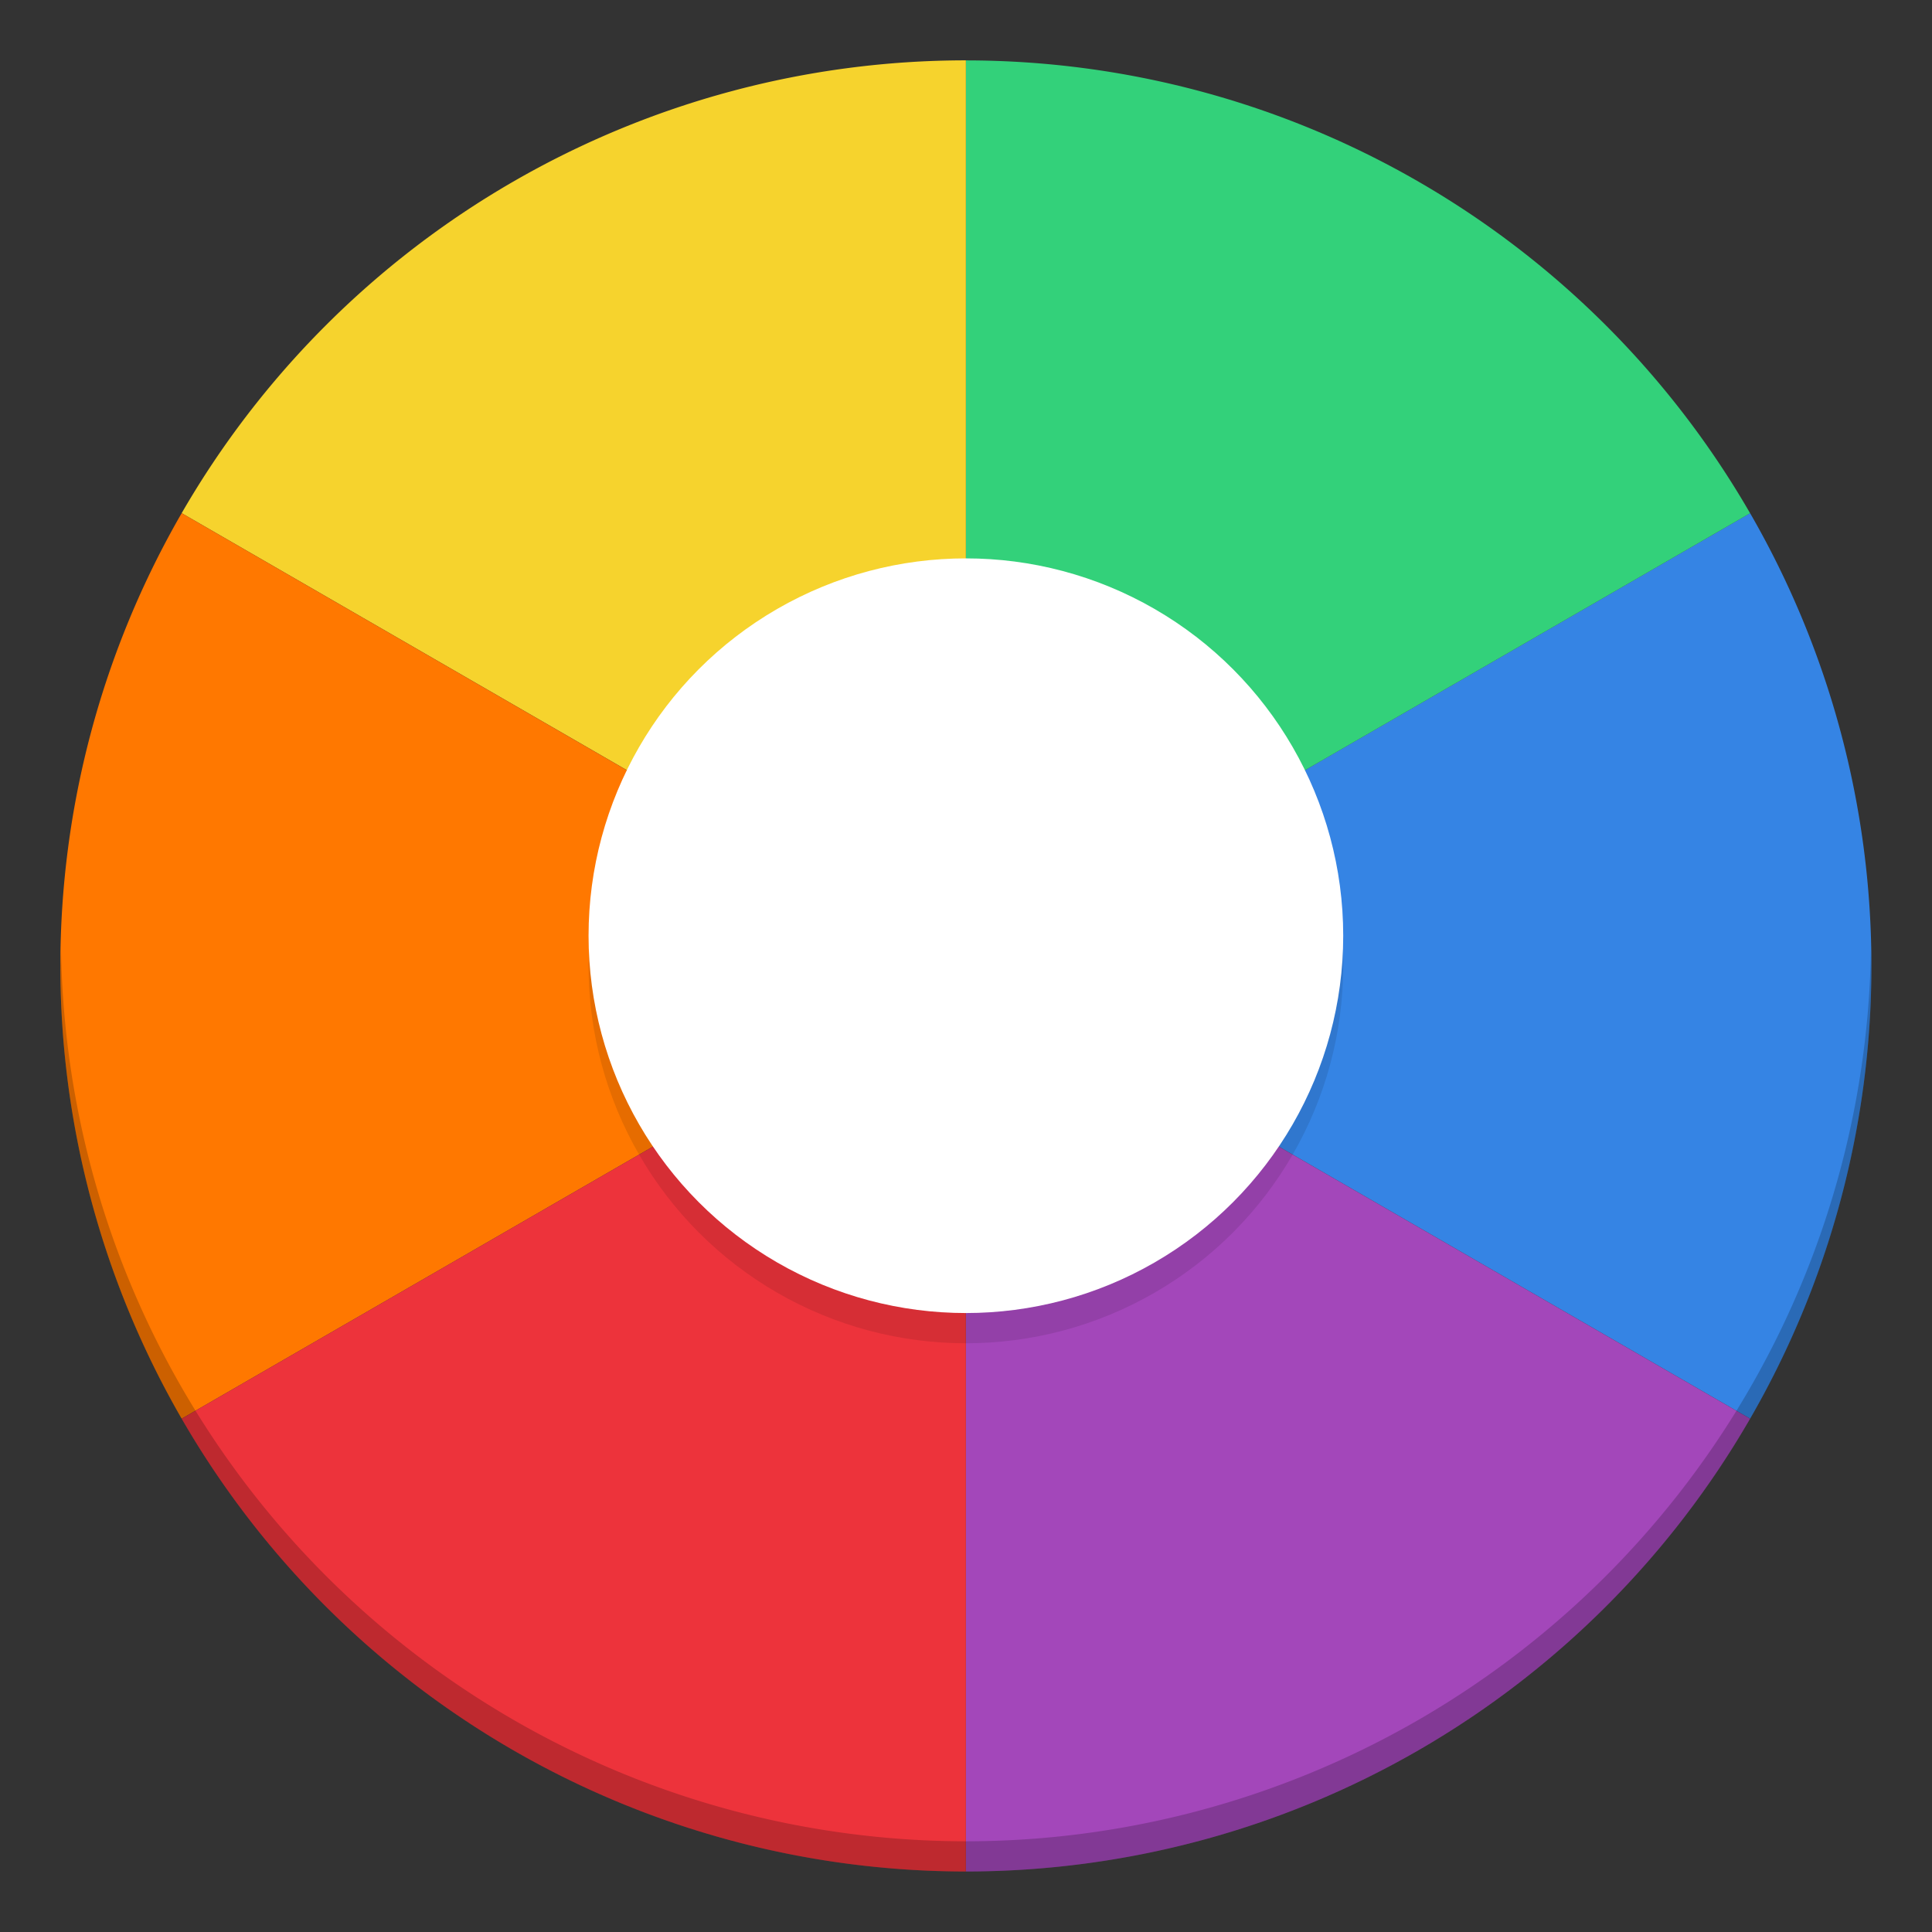 <svg height="128" viewBox="0 0 33.87 33.87" width="128" xmlns="http://www.w3.org/2000/svg">
  <rect x="0" y="0" width="33.87" height="33.87" fill="#333333" stroke="none"/>
  <g transform="translate(0 -263.133)">
    <path d="m30.681 272.129a15.875 15.875 0 0 1 0 15.875l-13.748-7.937z" fill="#3584e4"/>
    <path d="m30.681 288.004a15.875 15.875 0 0 1 -13.748 7.938v-15.875z" fill="#a347ba"/>
    <path d="m16.933 264.192a15.875 15.875 0 0 1 13.748 7.938l-13.748 7.938z" fill="#33d17a"/>
    <path d="m3.185 272.129a15.875 15.875 0 0 1 13.748-7.938v15.875z" fill="#f6d32d"/>
    <path d="m3.185 288.004a15.875 15.875 0 0 1 0-15.875l13.748 7.938z" fill="#ff7800"/>
    <path d="m16.933 295.942a15.875 15.875 0 0 1 -13.748-7.938l13.748-7.937z" fill="#ed333b"/>
    <path d="m1.071 279.801a15.875 15.875 0 0 0 -.013.266 15.875 15.875 0 0 0 15.875 15.875 15.875 15.875 0 0 0 15.875-15.875 15.875 15.875 0 0 0 -.009-.266 15.875 15.875 0 0 1 -15.866 15.612 15.875 15.875 0 0 1 -15.862-15.612z" opacity=".2"/>
    <circle cx="16.933" cy="280.067" opacity=".1" r="6.615"/>
    <circle cx="16.933" cy="279.537" fill="#fff" r="6.615"/>
  </g>
</svg>
